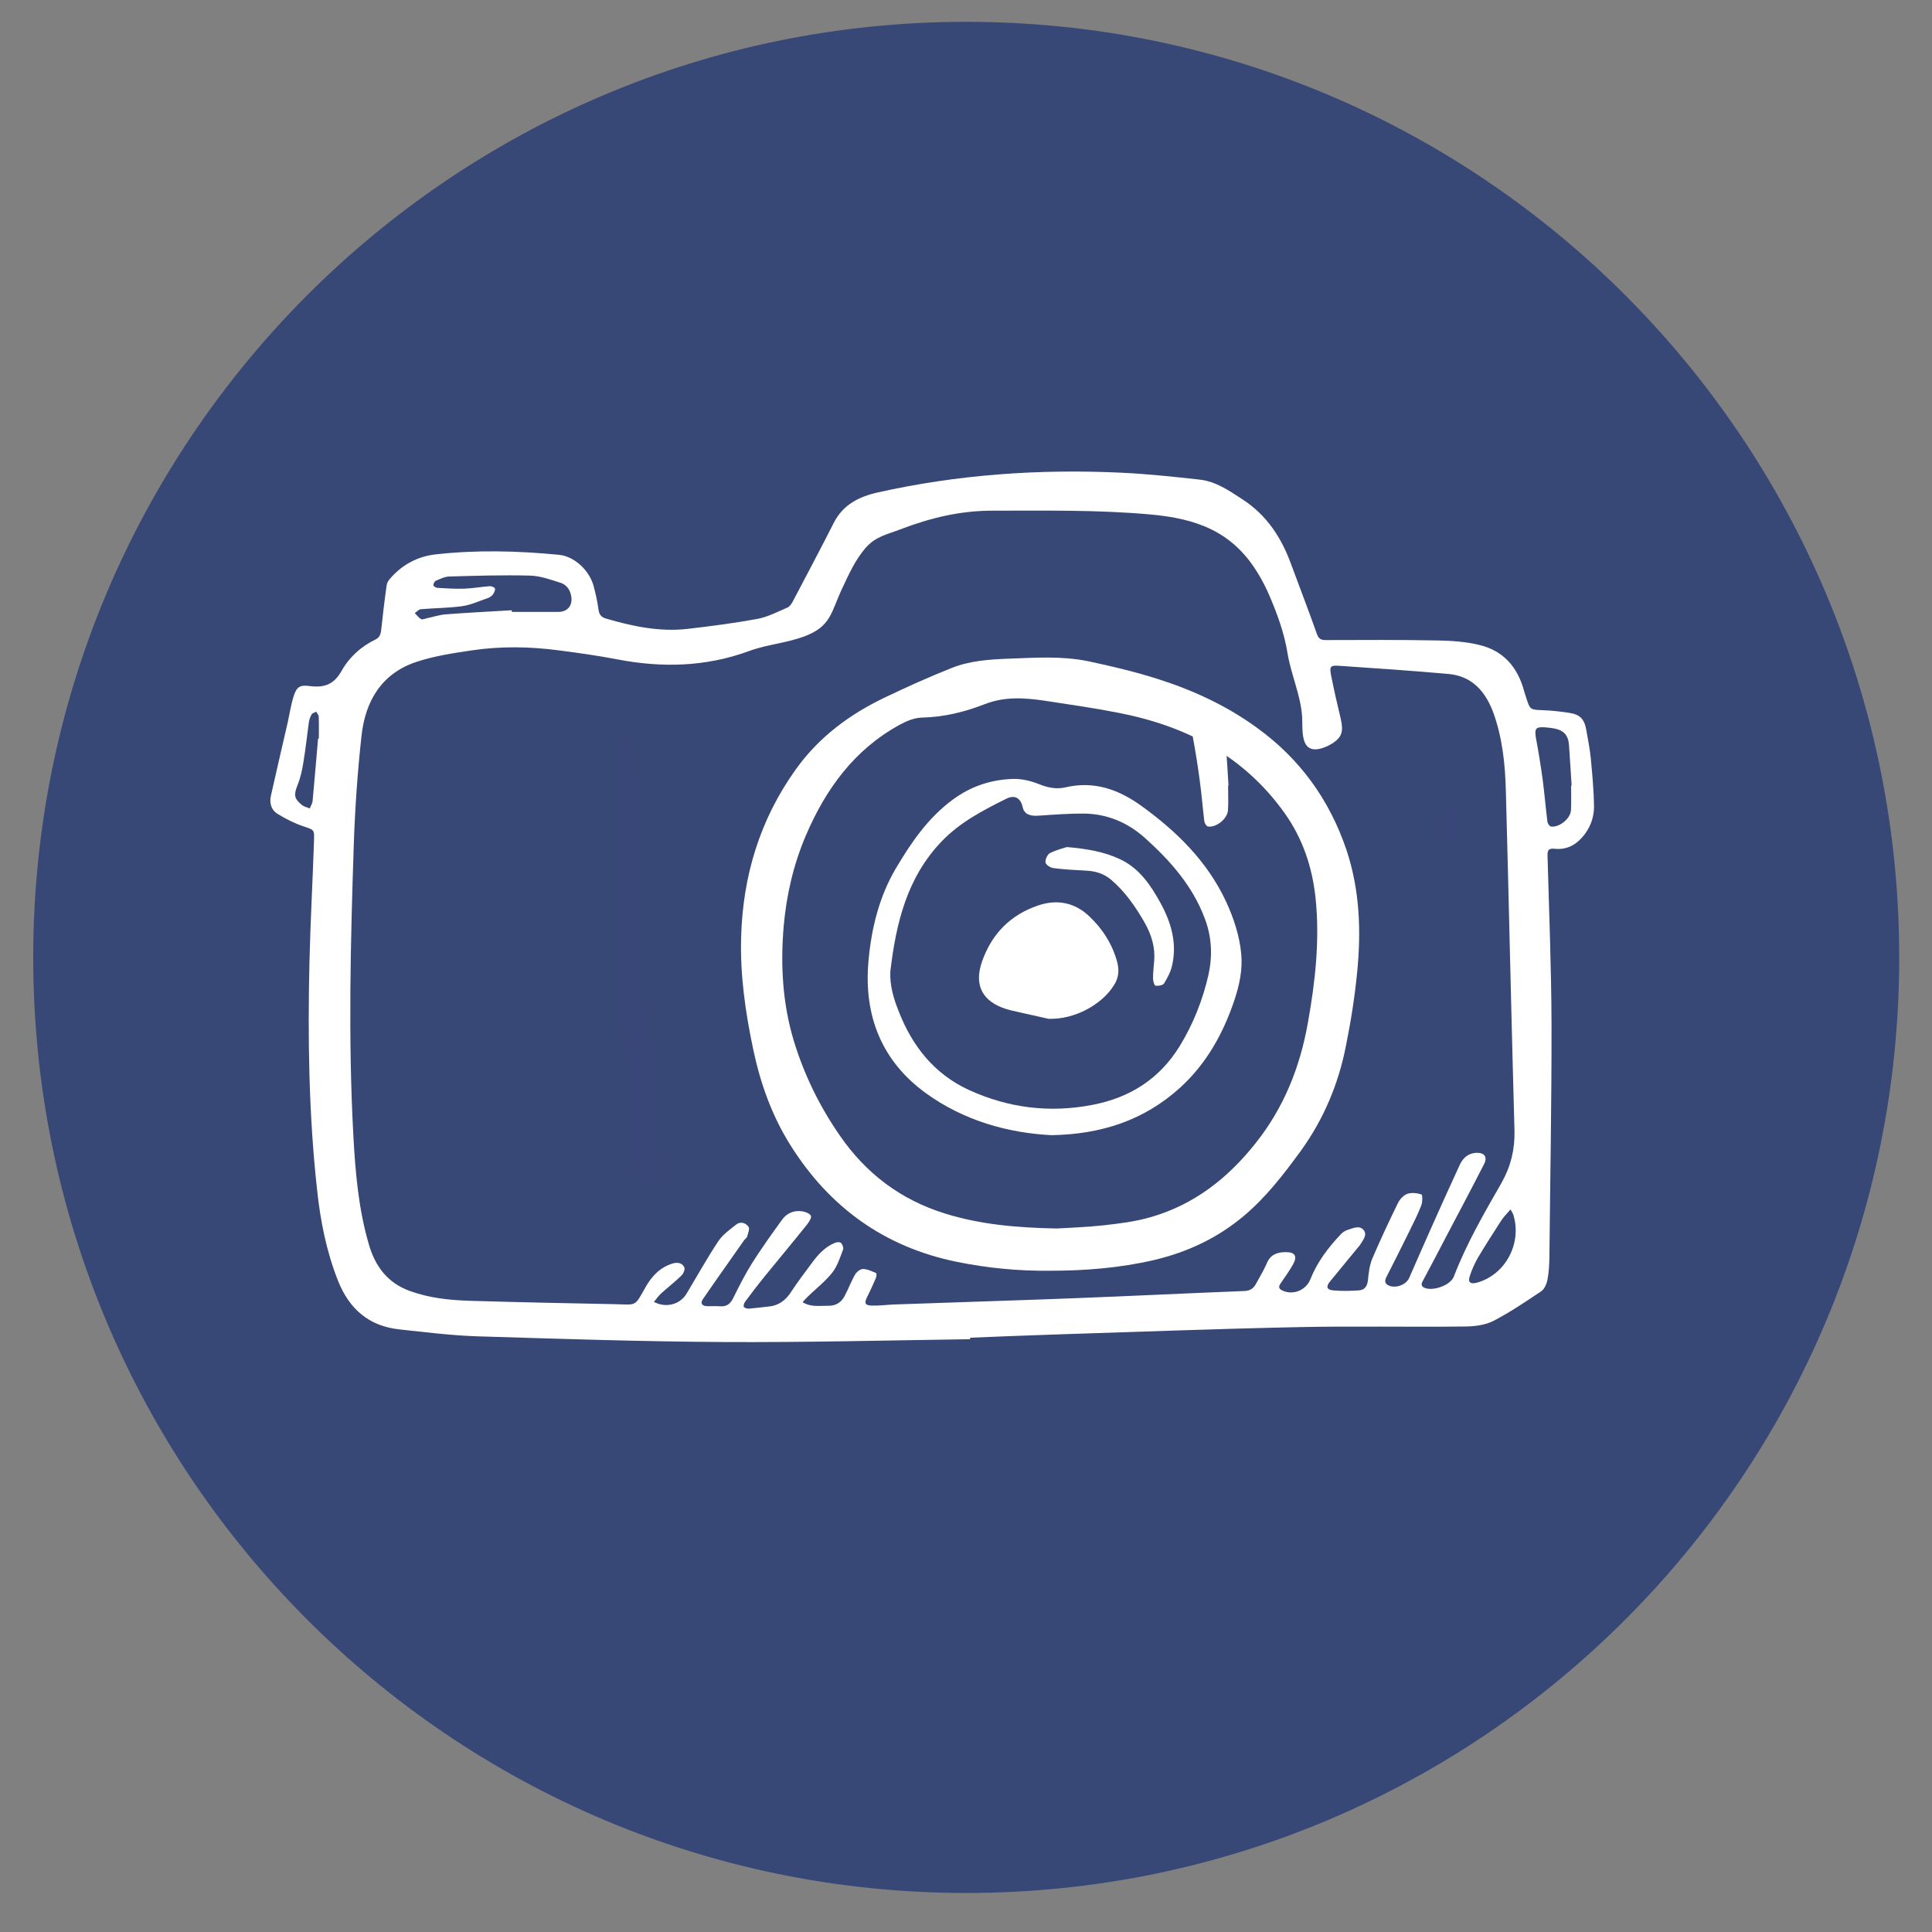 <?xml version="1.0" encoding="utf-8"?>
<!-- Generator: Adobe Illustrator 16.0.0, SVG Export Plug-In . SVG Version: 6.00 Build 0)  -->
<!DOCTYPE svg PUBLIC "-//W3C//DTD SVG 1.1//EN" "http://www.w3.org/Graphics/SVG/1.1/DTD/svg11.dtd">
<svg version="1.1" id="Layer_1" xmlns="http://www.w3.org/2000/svg" xmlns:xlink="http://www.w3.org/1999/xlink" x="0px" y="0px"
	 width="30px" height="30px" viewBox="0 0 30 30" enable-background="new 0 0 30 30" xml:space="preserve">
<rect x="0" y="0" width="30" height="30" fill="#808080" stroke="none"/>
<g>
</g>
<path fill="#374776" d="M15.004,0.339c8,0,14.487,6.505,14.487,14.528c0,8.021-6.486,14.527-14.487,14.527
	S0.516,22.889,0.516,14.867C0.517,6.844,7.003,0.339,15.004,0.339"/>
<g>
	<path fill="none" d="M11.939,9.934C12.293,9.722,12.592,9.418,12.794,9c0.16-0.332,0.291-0.554,0.604-0.725
		c0.521-0.286,1.119-0.294,1.689-0.419c1.604-0.356,3.986-0.375,4.879,1.26c0.181,0.331,0.263,0.701,0.324,1.07
		c0.032,0.186,0.008,0.894,0.298,0.562c0.284-0.327-0.111-0.427,0.505-0.386c0.464,0.031,0.929,0.064,1.394,0.106
		c0.149,0.013,0.289,0.062,0.406,0.156c0.139,0.109,0.164,0.298,0.278,0.403c0.271,0.247,0.744,0.019,1.054,0.204
		c0.272,0.161,0.405,0.496,0.395,0.826c-0.021,0.507-0.243,0.705-0.614,0.979c-0.219,0.161-0.519,0.526-0.581,0.798
		c-0.084,0.352,0.02,0.849,0.028,1.213c0.021,0.837,0.044,1.674,0.063,2.512c0.008,0.295-0.055,0.553-0.201,0.81
		c-0.271,0.473-0.545,0.944-0.739,1.454c-0.052,0.135-0.324,0.23-0.456,0.174c-0.051-0.021-0.053-0.059-0.027-0.105
		c0.133-0.248,0.264-0.496,0.393-0.746c0.187-0.354,0.375-0.707,0.557-1.065c0.061-0.116,0.01-0.185-0.122-0.179
		c-0.121,0.006-0.201,0.078-0.25,0.179c-0.147,0.319-0.295,0.644-0.438,0.967c-0.119,0.265-0.234,0.531-0.352,0.798
		c-0.049,0.108-0.216,0.167-0.322,0.112c-0.055-0.028-0.059-0.07-0.031-0.126c0.121-0.236,0.238-0.473,0.355-0.708
		c0.066-0.134,0.135-0.271,0.188-0.408c0.02-0.053,0.02-0.162,0.002-0.169c-0.068-0.021-0.152-0.031-0.219-0.009
		c-0.059,0.021-0.117,0.083-0.146,0.144c-0.139,0.283-0.273,0.569-0.398,0.861c-0.043,0.105-0.058,0.225-0.068,0.34
		c-0.012,0.09-0.051,0.148-0.139,0.154c-0.131,0.009-0.264,0.012-0.392,0.001c-0.11-0.007-0.125-0.058-0.056-0.142
		c0.152-0.186,0.307-0.371,0.459-0.557c0.004-0.008,0.008-0.012,0.013-0.02c0.041-0.067,0.108-0.146,0.049-0.219
		c-0.062-0.076-0.163-0.031-0.241-0.006c-0.043,0.014-0.088,0.042-0.117,0.075c-0.193,0.205-0.363,0.427-0.469,0.694
		c-0.07,0.178-0.281,0.258-0.447,0.17c-0.047-0.025-0.047-0.057-0.018-0.1c0.068-0.098,0.137-0.199,0.197-0.302
		c0.068-0.126,0.029-0.188-0.113-0.188c-0.131,0.002-0.24,0.037-0.296,0.175c-0.048,0.11-0.112,0.214-0.168,0.317
		c-0.04,0.078-0.097,0.11-0.185,0.113c-0.891,0.035-1.778,0.079-2.666,0.113c-0.934,0.036-1.865,0.064-2.797,0.097
		c-0.108,0.007-0.214,0.019-0.322,0.015c-0.104-0.004-0.114-0.037-0.068-0.133c0.05-0.099,0.096-0.199,0.138-0.3
		c0.008-0.021,0.01-0.067,0-0.073c-0.065-0.025-0.133-0.06-0.203-0.061c-0.04,0-0.097,0.044-0.121,0.084
		c-0.062,0.105-0.105,0.225-0.162,0.332c-0.052,0.104-0.141,0.158-0.259,0.156c-0.13-0.004-0.261,0.025-0.396-0.055
		c0.03-0.035,0.055-0.063,0.082-0.089c0.127-0.122,0.27-0.235,0.379-0.372c0.08-0.101,0.12-0.234,0.168-0.356
		c0.011-0.027-0.008-0.081-0.032-0.104c-0.02-0.018-0.07-0.013-0.099,0c-0.159,0.066-0.268,0.194-0.368,0.331
		c-0.103,0.14-0.209,0.278-0.304,0.423c-0.089,0.143-0.207,0.225-0.373,0.236c-0.096,0.012-0.192,0.023-0.289,0.031
		c-0.024,0.001-0.068-0.012-0.076-0.029c-0.008-0.021,0.005-0.059,0.022-0.081c0.096-0.131,0.198-0.263,0.3-0.389
		c0.22-0.271,0.443-0.537,0.661-0.808c0.03-0.039,0.072-0.104,0.059-0.135c-0.017-0.035-0.083-0.062-0.132-0.068
		c-0.129-0.021-0.243,0.025-0.317,0.131c-0.162,0.222-0.321,0.445-0.468,0.677c-0.104,0.167-0.193,0.343-0.281,0.521
		c-0.045,0.094-0.099,0.154-0.212,0.144c-0.069-0.007-0.14,0.001-0.21-0.002c-0.075-0.005-0.099-0.05-0.058-0.108
		c0.211-0.308,0.428-0.611,0.643-0.919c0.015-0.018,0.038-0.032,0.045-0.053c0.013-0.054,0.043-0.119,0.022-0.151
		c-0.04-0.062-0.124-0.088-0.187-0.039c-0.102,0.079-0.213,0.158-0.283,0.262c-0.176,0.266-0.33,0.543-0.493,0.814
		c-0.099,0.166-0.316,0.229-0.507,0.128c0.04-0.047,0.072-0.097,0.115-0.134c0.102-0.092,0.211-0.176,0.309-0.271
		c0.033-0.03,0.064-0.102,0.048-0.131c-0.028-0.064-0.097-0.082-0.172-0.062c-0.196,0.057-0.324,0.188-0.423,0.359
		c-0.186,0.326-0.134,0.282-0.501,0.275c-0.746-0.014-1.49-0.029-2.237-0.052c-0.31-0.011-0.619-0.042-0.916-0.147
		c-0.354-0.125-0.55-0.384-0.65-0.731c-0.161-0.552-0.209-1.118-0.24-1.688c-0.082-1.511-0.043-3.018,0.007-4.527
		c0.019-0.559,0.058-1.119,0.119-1.675c0.058-0.542,0.31-0.974,0.856-1.154c0.273-0.09,0.565-0.135,0.852-0.177
		c0.448-0.067,0.899-0.061,1.349-0.002c0.306,0.04,0.61,0.082,0.911,0.14C10.383,10.397,11.264,10.337,11.939,9.934z M10.297,18.285
		c-0.029-0.238-0.063-0.461-0.083-0.684c-0.053-0.588-0.121-1.176-0.146-1.764c-0.044-1.035-0.057-2.072-0.091-3.107
		c-0.013-0.368-0.044-0.736-0.16-1.091c-0.032-0.101-0.089-0.202-0.159-0.284c-0.062-0.075-0.121-0.05-0.128,0.048
		c-0.01,0.14-0.01,0.281-0.004,0.421c0.026,0.614,0.062,1.226,0.083,1.839c0.023,0.726,0.028,1.455,0.053,2.184
		c0.011,0.266,0.051,0.533,0.076,0.799c0.042,0.463,0.076,0.93,0.126,1.392c0.019,0.181,0.081,0.354,0.223,0.481
		c0.072,0.064,0.139,0.049,0.168-0.041C10.277,18.413,10.285,18.34,10.297,18.285z M22.35,12.806
		c0.015,0.087,0.02,0.156,0.041,0.218c0.012,0.036,0.047,0.079,0.082,0.087c0.024,0.007,0.082-0.028,0.092-0.056
		c0.064-0.175,0.125-0.351,0.17-0.53c0.01-0.039-0.036-0.117-0.076-0.134c-0.038-0.018-0.105,0.009-0.15,0.034
		c-0.035,0.019-0.066,0.062-0.081,0.101C22.395,12.622,22.372,12.723,22.35,12.806z"/>
	<path fill="#FFFFFF" d="M24.702,11.776c-0.015-0.149-0.045-0.297-0.071-0.446c-0.031-0.17-0.102-0.238-0.27-0.262
		c-0.133-0.02-0.266-0.035-0.399-0.04c-0.202-0.008-0.202-0.003-0.264-0.196c-0.011-0.032-0.021-0.063-0.03-0.095
		c-0.098-0.374-0.322-0.634-0.7-0.723c-0.209-0.051-0.433-0.065-0.646-0.069c-0.577-0.011-1.156-0.008-1.736-0.006
		c-0.07,0-0.109-0.016-0.137-0.094c-0.125-0.355-0.262-0.708-0.393-1.063c-0.149-0.419-0.379-0.78-0.763-1.028
		c-0.206-0.135-0.413-0.279-0.666-0.307c-0.405-0.044-0.812-0.089-1.218-0.107c-1.271-0.06-2.533,0.028-3.777,0.306
		c-0.298,0.067-0.544,0.192-0.688,0.478c-0.207,0.409-0.422,0.812-0.634,1.216c-0.02,0.037-0.048,0.08-0.083,0.094
		C12.074,9.5,11.922,9.58,11.762,9.61c-0.358,0.066-0.72,0.113-1.083,0.155c-0.435,0.05-0.856-0.039-1.273-0.161
		c-0.067-0.02-0.101-0.059-0.112-0.135C9.277,9.343,9.25,9.219,9.217,9.097c-0.069-0.249-0.305-0.46-0.538-0.482
		C8.042,8.553,7.403,8.537,6.767,8.608C6.483,8.64,6.245,8.768,6.058,8.984C6.033,9.012,6.008,9.05,6.004,9.088
		C5.971,9.317,5.944,9.546,5.92,9.775C5.913,9.844,5.897,9.897,5.831,9.93c-0.227,0.109-0.41,0.277-0.529,0.491
		c-0.118,0.211-0.275,0.261-0.493,0.232c-0.153-0.021-0.204,0.014-0.249,0.157c-0.042,0.133-0.063,0.273-0.093,0.41
		c-0.087,0.378-0.175,0.755-0.26,1.134c-0.026,0.113,0.003,0.223,0.102,0.283c0.126,0.078,0.262,0.147,0.402,0.194
		c0.164,0.057,0.171,0.045,0.165,0.22c-0.021,0.63-0.056,1.261-0.071,1.891c-0.027,1.18-0.011,2.361,0.119,3.537
		c0.051,0.479,0.144,0.951,0.323,1.404c0.173,0.44,0.479,0.709,0.955,0.76C6.6,20.686,7,20.736,7.4,20.75
		c1.281,0.039,2.562,0.082,3.842,0.089c1.274,0.007,2.55-0.026,3.822-0.044v-0.023c0.411-0.017,0.822-0.033,1.233-0.047
		c1.282-0.041,2.561-0.09,3.842-0.117c0.864-0.019,1.727,0,2.59-0.01c0.152,0,0.321-0.018,0.455-0.084
		c0.26-0.134,0.504-0.3,0.748-0.463c0.051-0.035,0.086-0.119,0.098-0.185c0.022-0.115,0.027-0.233,0.029-0.353
		c0.012-1.199,0.035-2.399,0.033-3.601c-0.003-0.872-0.037-1.744-0.062-2.615c-0.002-0.085,0.007-0.129,0.113-0.117
		c0.168,0.017,0.312-0.047,0.426-0.179c0.121-0.137,0.183-0.302,0.183-0.477C24.749,12.277,24.725,12.026,24.702,11.776z
		 M4.939,11.468c-0.028,0.324-0.055,0.646-0.085,0.97c-0.004,0.04-0.029,0.076-0.044,0.116c-0.042-0.019-0.089-0.027-0.123-0.055
		c-0.125-0.102-0.125-0.16-0.066-0.31c0.046-0.113,0.072-0.237,0.091-0.357c0.034-0.205,0.056-0.412,0.084-0.618
		c0.006-0.041,0.022-0.083,0.042-0.12c0.013-0.021,0.047-0.029,0.071-0.043c0.015,0.025,0.039,0.05,0.04,0.076
		c0.005,0.113,0.002,0.227,0.002,0.341C4.949,11.468,4.944,11.468,4.939,11.468z M6.535,9.46c0.216-0.019,0.433-0.018,0.646-0.048
		c0.133-0.02,0.261-0.079,0.39-0.124c0.032-0.01,0.062-0.031,0.082-0.056c0.02-0.026,0.038-0.065,0.033-0.094
		C7.683,9.122,7.634,9.101,7.607,9.102C7.474,9.112,7.34,9.136,7.208,9.141C7.067,9.146,6.929,9.136,6.789,9.128
		c-0.022-0.002-0.06-0.027-0.06-0.041C6.73,9.062,6.748,9.025,6.77,9.017c0.066-0.028,0.137-0.064,0.207-0.065
		C7.394,8.94,7.812,8.927,8.229,8.938c0.162,0.004,0.325,0.064,0.482,0.114C8.799,9.082,8.854,9.16,8.87,9.258
		c0.025,0.143-0.056,0.243-0.2,0.244c-0.24,0-0.481,0-0.722,0c-0.001-0.01-0.001-0.019-0.001-0.026
		c-0.339,0.02-0.679,0.037-1.02,0.063c-0.098,0.007-0.195,0.039-0.293,0.06C6.602,9.605,6.562,9.625,6.538,9.613
		C6.5,9.592,6.473,9.552,6.441,9.52C6.472,9.499,6.502,9.463,6.535,9.46z M22.575,19.823c-0.052,0.135-0.324,0.231-0.456,0.174
		c-0.051-0.022-0.053-0.06-0.027-0.104c0.133-0.248,0.264-0.498,0.393-0.746c0.187-0.355,0.375-0.709,0.557-1.066
		c0.061-0.116,0.01-0.186-0.122-0.18c-0.121,0.007-0.201,0.078-0.25,0.18c-0.147,0.32-0.295,0.645-0.438,0.967
		c-0.119,0.266-0.234,0.531-0.352,0.799c-0.049,0.107-0.216,0.166-0.322,0.111c-0.055-0.027-0.059-0.07-0.031-0.126
		c0.121-0.235,0.238-0.472,0.355-0.708c0.066-0.134,0.135-0.27,0.188-0.408c0.02-0.053,0.02-0.162,0.002-0.169
		c-0.068-0.021-0.152-0.032-0.219-0.009c-0.059,0.021-0.117,0.083-0.146,0.143c-0.139,0.284-0.273,0.57-0.398,0.862
		c-0.043,0.104-0.058,0.226-0.068,0.34c-0.012,0.091-0.051,0.147-0.139,0.154c-0.131,0.009-0.264,0.012-0.392,0.001
		c-0.11-0.008-0.125-0.059-0.056-0.141c0.152-0.187,0.307-0.373,0.459-0.558c0.004-0.008,0.008-0.012,0.013-0.019
		c0.041-0.068,0.108-0.146,0.049-0.219c-0.062-0.078-0.163-0.031-0.241-0.006c-0.043,0.012-0.088,0.041-0.117,0.074
		c-0.193,0.205-0.363,0.426-0.469,0.694c-0.07,0.178-0.281,0.258-0.447,0.17c-0.047-0.025-0.047-0.058-0.018-0.101
		c0.068-0.097,0.137-0.197,0.197-0.301c0.068-0.126,0.029-0.188-0.113-0.188c-0.131,0-0.24,0.035-0.296,0.174
		c-0.048,0.111-0.112,0.214-0.168,0.318c-0.04,0.076-0.097,0.109-0.185,0.112c-0.891,0.035-1.778,0.079-2.666,0.113
		c-0.934,0.036-1.865,0.063-2.797,0.097c-0.108,0.006-0.214,0.02-0.322,0.016c-0.104-0.004-0.114-0.039-0.068-0.133
		c0.05-0.1,0.096-0.201,0.138-0.301c0.008-0.021,0.01-0.068,0-0.072c-0.065-0.026-0.133-0.061-0.203-0.062
		c-0.04,0-0.097,0.044-0.121,0.084c-0.062,0.106-0.105,0.226-0.162,0.332c-0.052,0.104-0.141,0.158-0.259,0.155
		c-0.13-0.002-0.261,0.025-0.396-0.055c0.03-0.033,0.055-0.062,0.082-0.088c0.127-0.123,0.27-0.234,0.379-0.371
		c0.08-0.102,0.12-0.234,0.168-0.357c0.011-0.027-0.008-0.081-0.032-0.104c-0.02-0.019-0.07-0.014-0.099,0
		c-0.159,0.065-0.268,0.193-0.368,0.33c-0.103,0.141-0.209,0.278-0.304,0.424c-0.089,0.142-0.207,0.224-0.373,0.235
		c-0.096,0.011-0.192,0.022-0.289,0.031c-0.024,0.001-0.068-0.011-0.076-0.029c-0.008-0.021,0.005-0.06,0.022-0.081
		c0.096-0.131,0.198-0.263,0.3-0.389c0.22-0.27,0.443-0.537,0.661-0.809c0.03-0.039,0.072-0.104,0.059-0.134
		c-0.017-0.034-0.083-0.062-0.132-0.069c-0.129-0.02-0.243,0.026-0.317,0.131c-0.162,0.223-0.321,0.447-0.468,0.678
		c-0.104,0.167-0.193,0.343-0.281,0.52c-0.045,0.096-0.099,0.155-0.212,0.145c-0.069-0.006-0.14,0.001-0.21-0.002
		c-0.075-0.004-0.099-0.051-0.058-0.108c0.211-0.308,0.428-0.61,0.643-0.919c0.015-0.018,0.038-0.033,0.045-0.053
		c0.013-0.053,0.043-0.119,0.022-0.15c-0.04-0.062-0.124-0.089-0.187-0.041c-0.102,0.08-0.213,0.159-0.283,0.262
		c-0.176,0.267-0.33,0.543-0.493,0.815c-0.099,0.166-0.316,0.229-0.507,0.128c0.04-0.047,0.072-0.097,0.115-0.134
		c0.102-0.092,0.211-0.176,0.309-0.272c0.033-0.029,0.064-0.101,0.048-0.131c-0.028-0.063-0.097-0.082-0.172-0.062
		c-0.196,0.057-0.324,0.188-0.423,0.358c-0.186,0.328-0.134,0.283-0.501,0.276c-0.746-0.014-1.49-0.03-2.237-0.052
		c-0.31-0.01-0.619-0.042-0.916-0.148c-0.354-0.123-0.55-0.383-0.65-0.73c-0.161-0.551-0.209-1.118-0.24-1.688
		c-0.082-1.511-0.043-3.018,0.007-4.527c0.019-0.559,0.058-1.119,0.119-1.675c0.058-0.542,0.31-0.974,0.856-1.154
		c0.273-0.09,0.565-0.135,0.852-0.177c0.448-0.067,0.899-0.061,1.349-0.002c0.306,0.04,0.61,0.082,0.911,0.14
		c0.697,0.135,1.382,0.118,2.055-0.13c0.277-0.101,0.576-0.122,0.854-0.226c0.416-0.155,0.414-0.375,0.586-0.742
		c0.102-0.218,0.206-0.449,0.365-0.632c0.158-0.18,0.333-0.208,0.548-0.291c0.457-0.175,0.922-0.287,1.414-0.287
		c0.822,0,1.644-0.015,2.462,0.059c0.709,0.064,1.263,0.259,1.656,0.894c0.078,0.123,0.146,0.26,0.201,0.391
		c0.119,0.279,0.221,0.566,0.27,0.865c0.053,0.331,0.205,0.653,0.227,0.989c0.014,0.195-0.045,0.6,0.312,0.489
		c0.061-0.019,0.119-0.047,0.171-0.082c0.141-0.097,0.161-0.184,0.114-0.387c-0.053-0.218-0.102-0.437-0.146-0.656
		c-0.027-0.144-0.016-0.163,0.129-0.153c0.562,0.038,1.127,0.076,1.689,0.126c0.375,0.033,0.582,0.276,0.705,0.614
		c0.138,0.39,0.18,0.798,0.19,1.206c0.048,1.756,0.084,3.514,0.134,5.271c0.006,0.295-0.056,0.553-0.201,0.811
		C23.043,18.842,22.771,19.312,22.575,19.823z M22.934,19.917c-0.104,0.028-0.145-0.006-0.11-0.106
		c0.032-0.098,0.075-0.193,0.126-0.283c0.115-0.193,0.238-0.385,0.361-0.575c0.037-0.058,0.086-0.104,0.144-0.173
		c0.022,0.039,0.036,0.058,0.043,0.08C23.637,19.305,23.378,19.794,22.934,19.917z M24.396,12.198c0,0.127,0.004,0.255-0.002,0.382
		c-0.006,0.132-0.184,0.274-0.312,0.254c-0.021-0.003-0.051-0.048-0.054-0.077c-0.027-0.215-0.045-0.433-0.073-0.648
		c-0.03-0.22-0.065-0.437-0.106-0.655c-0.022-0.14-0.002-0.17,0.142-0.16c0.051,0.005,0.101,0.009,0.149,0.019
		c0.144,0.028,0.213,0.108,0.223,0.254c0.016,0.21,0.027,0.422,0.041,0.632L24.396,12.198L24.396,12.198z"/>
	<path fill="none" d="M7.947,9.476c-0.339,0.02-0.679,0.037-1.02,0.063c-0.098,0.007-0.195,0.039-0.293,0.06
		C6.602,9.605,6.562,9.625,6.538,9.613C6.5,9.592,6.473,9.552,6.441,9.52c0.031-0.021,0.061-0.057,0.094-0.06
		c0.216-0.019,0.433-0.018,0.646-0.048c0.133-0.02,0.261-0.079,0.39-0.124c0.032-0.01,0.062-0.031,0.082-0.056
		c0.02-0.026,0.038-0.065,0.033-0.094C7.683,9.122,7.634,9.101,7.607,9.102C7.474,9.112,7.34,9.136,7.208,9.141
		C7.067,9.146,6.929,9.136,6.789,9.128c-0.022-0.002-0.06-0.027-0.06-0.041C6.73,9.062,6.748,9.025,6.77,9.017
		c0.066-0.028,0.137-0.064,0.207-0.065C7.394,8.94,7.812,8.927,8.229,8.938c0.162,0.004,0.325,0.064,0.482,0.114
		C8.799,9.082,8.854,9.16,8.87,9.258c0.025,0.143-0.056,0.243-0.2,0.244c-0.24,0-0.481,0-0.722,0
		C7.947,9.492,7.947,9.483,7.947,9.476z"/>
	<path fill="#FFFFFF" d="M19.07,12.198c0,0.127,0.006,0.255-0.002,0.382c-0.006,0.132-0.182,0.274-0.31,0.254
		c-0.024-0.003-0.051-0.048-0.057-0.077c-0.026-0.215-0.043-0.433-0.073-0.648c-0.029-0.22-0.064-0.437-0.104-0.655
		c-0.025-0.14-0.004-0.17,0.141-0.16c0.049,0.005,0.1,0.009,0.148,0.019c0.142,0.028,0.213,0.108,0.222,0.254
		c0.017,0.21,0.028,0.422,0.041,0.632C19.076,12.198,19.073,12.198,19.07,12.198z"/>
	<path fill="none" d="M23.453,18.779c0.021,0.039,0.036,0.057,0.043,0.078c0.141,0.447-0.118,0.937-0.562,1.06
		c-0.104,0.028-0.145-0.006-0.11-0.106c0.032-0.098,0.075-0.193,0.126-0.283c0.115-0.193,0.238-0.385,0.361-0.575
		C23.348,18.895,23.396,18.846,23.453,18.779z"/>
	<path fill="none" d="M4.939,11.468c-0.028,0.324-0.055,0.646-0.085,0.97c-0.004,0.04-0.029,0.076-0.044,0.116
		c-0.042-0.019-0.089-0.027-0.123-0.055c-0.125-0.102-0.125-0.16-0.066-0.31c0.046-0.113,0.072-0.237,0.091-0.357
		c0.034-0.205,0.056-0.412,0.084-0.618c0.006-0.041,0.022-0.083,0.042-0.12c0.013-0.021,0.047-0.029,0.071-0.043
		c0.015,0.025,0.039,0.05,0.04,0.076c0.005,0.113,0.002,0.227,0.002,0.341C4.949,11.468,4.944,11.468,4.939,11.468z"/>
	<path fill="#FFFFFF" d="M16.312,19.732c-0.49,0.006-0.979-0.041-1.458-0.139c-1.121-0.229-1.975-0.846-2.581-1.812
		c-0.287-0.457-0.465-0.956-0.577-1.486c-0.121-0.572-0.204-1.149-0.188-1.735c0.025-0.954,0.29-1.833,0.849-2.613
		c0.357-0.5,0.835-0.855,1.382-1.116c0.341-0.164,0.69-0.32,1.041-0.46c0.278-0.11,0.58-0.132,0.878-0.143
		c0.413-0.015,0.832-0.045,1.241,0.04c0.371,0.078,0.742,0.167,1.103,0.283c0.542,0.174,1.058,0.415,1.519,0.752
		c0.666,0.482,1.123,1.116,1.387,1.895c0.207,0.621,0.229,1.258,0.166,1.899c-0.037,0.382-0.098,0.764-0.174,1.141
		c-0.115,0.591-0.344,1.136-0.697,1.627c-0.268,0.367-0.542,0.725-0.893,1.019c-0.408,0.343-0.879,0.562-1.396,0.683
		C17.385,19.689,16.85,19.732,16.312,19.732z M16.412,19.076c0.191-0.012,0.456-0.02,0.72-0.049
		c0.244-0.027,0.491-0.057,0.728-0.125c0.677-0.192,1.205-0.605,1.638-1.152c0.437-0.549,0.688-1.178,0.81-1.864
		c0.116-0.646,0.188-1.293,0.119-1.95c-0.052-0.476-0.199-0.914-0.476-1.305c-0.636-0.896-1.533-1.358-2.581-1.562
		c-0.38-0.075-0.766-0.13-1.146-0.188c-0.312-0.046-0.619-0.068-0.927,0.051c-0.315,0.123-0.641,0.204-0.985,0.211
		c-0.117,0.003-0.24,0.055-0.345,0.113c-0.704,0.386-1.146,0.998-1.455,1.72c-0.191,0.449-0.3,0.92-0.343,1.407
		c-0.052,0.604-0.017,1.202,0.158,1.782c0.161,0.528,0.403,1.021,0.718,1.474c0.404,0.584,0.942,0.991,1.627,1.204
		C15.214,19.012,15.773,19.064,16.412,19.076z"/>
	<path fill="#384777" d="M10.297,18.285c-0.012,0.055-0.02,0.128-0.041,0.193c-0.029,0.09-0.097,0.105-0.168,0.041
		c-0.143-0.129-0.204-0.302-0.223-0.481c-0.051-0.462-0.085-0.929-0.126-1.392c-0.025-0.267-0.065-0.533-0.076-0.799
		c-0.024-0.729-0.029-1.458-0.053-2.184c-0.02-0.613-0.056-1.226-0.083-1.839c-0.006-0.14-0.006-0.281,0.004-0.421
		c0.007-0.098,0.066-0.123,0.128-0.048c0.069,0.082,0.126,0.183,0.159,0.284c0.116,0.355,0.147,0.723,0.16,1.091
		c0.034,1.036,0.047,2.072,0.091,3.107c0.025,0.588,0.093,1.176,0.146,1.764C10.234,17.824,10.268,18.047,10.297,18.285z"/>
	<path fill="#384777" d="M22.35,12.806c0.022-0.083,0.045-0.184,0.076-0.28c0.014-0.039,0.045-0.082,0.081-0.101
		c0.045-0.025,0.112-0.052,0.15-0.034c0.04,0.017,0.086,0.095,0.075,0.134c-0.045,0.179-0.104,0.355-0.168,0.53
		c-0.01,0.028-0.067,0.063-0.094,0.056c-0.033-0.009-0.068-0.051-0.082-0.087C22.368,12.962,22.363,12.893,22.35,12.806z"/>
	<path fill="none" d="M16.412,19.076c-0.639-0.012-1.198-0.064-1.743-0.232c-0.685-0.213-1.224-0.619-1.627-1.205
		c-0.315-0.453-0.558-0.943-0.718-1.473c-0.174-0.58-0.209-1.178-0.158-1.782c0.043-0.486,0.152-0.958,0.343-1.407
		c0.309-0.723,0.751-1.334,1.455-1.72c0.105-0.058,0.229-0.11,0.345-0.113c0.344-0.007,0.67-0.088,0.985-0.211
		c0.308-0.119,0.615-0.097,0.927-0.051c0.383,0.057,0.768,0.112,1.146,0.188c1.048,0.204,1.945,0.667,2.581,1.562
		c0.276,0.391,0.424,0.829,0.476,1.305c0.067,0.657-0.003,1.303-0.119,1.95c-0.121,0.688-0.373,1.315-0.81,1.864
		c-0.433,0.547-0.961,0.96-1.638,1.153c-0.235,0.066-0.482,0.097-0.728,0.123C16.868,19.057,16.604,19.064,16.412,19.076z
		 M16.328,17.627c0.779-0.014,1.436-0.234,1.984-0.729c0.414-0.373,0.681-0.846,0.855-1.373c0.076-0.232,0.13-0.474,0.104-0.72
		c-0.027-0.286-0.119-0.556-0.238-0.814c-0.292-0.617-0.76-1.079-1.303-1.472c-0.357-0.26-0.744-0.4-1.193-0.293
		c-0.135,0.03-0.266,0.005-0.398-0.048c-0.128-0.051-0.271-0.088-0.408-0.084c-0.34,0.009-0.656,0.115-0.935,0.319
		c-0.384,0.281-0.647,0.665-0.885,1.066c-0.263,0.446-0.384,0.942-0.428,1.452c-0.074,0.84,0.206,1.545,0.892,2.043
		C14.968,17.402,15.652,17.593,16.328,17.627z"/>
	<path fill="#FFFFFF" d="M16.328,17.627c-0.676-0.034-1.36-0.225-1.951-0.652c-0.686-0.498-0.966-1.203-0.892-2.043
		c0.044-0.51,0.165-1.006,0.428-1.452c0.238-0.401,0.501-0.785,0.885-1.066c0.277-0.204,0.593-0.31,0.935-0.319
		c0.137-0.004,0.281,0.033,0.408,0.084c0.133,0.053,0.266,0.078,0.398,0.048c0.45-0.107,0.836,0.033,1.193,0.293
		c0.543,0.393,1.011,0.854,1.303,1.472c0.119,0.259,0.211,0.529,0.238,0.814c0.025,0.247-0.027,0.488-0.104,0.72
		c-0.176,0.527-0.441,1-0.855,1.373C17.764,17.393,17.107,17.613,16.328,17.627z M13.825,15.086c-0.01,0.22,0.052,0.421,0.13,0.617
		c0.21,0.541,0.551,0.972,1.086,1.22c0.613,0.281,1.255,0.363,1.924,0.233c0.582-0.112,1.04-0.403,1.354-0.913
		c0.211-0.345,0.357-0.716,0.447-1.11c0.063-0.293,0.051-0.584-0.058-0.87c-0.188-0.505-0.535-0.897-0.929-1.251
		c-0.272-0.243-0.592-0.377-0.955-0.379c-0.233-0.001-0.469,0.017-0.701,0.033c-0.139,0.009-0.221-0.029-0.243-0.133
		c-0.032-0.142-0.122-0.196-0.255-0.13c-0.358,0.178-0.715,0.363-0.998,0.657C14.082,13.624,13.913,14.339,13.825,15.086z"/>
	<path fill="#FFFFFF" d="M16.282,15.82c-0.093-0.02-0.273-0.06-0.457-0.102c-0.091-0.021-0.183-0.039-0.269-0.074
		c-0.325-0.129-0.426-0.377-0.305-0.719c0.152-0.428,0.441-0.72,0.869-0.865c0.293-0.099,0.564-0.048,0.792,0.166
		c0.211,0.199,0.362,0.436,0.438,0.72c0.032,0.128,0.019,0.25-0.06,0.364C17.104,15.6,16.688,15.833,16.282,15.82z"/>
	<path fill="#FFFFFF" d="M16.566,13.153c0.322,0.028,0.58,0.074,0.822,0.187c0.303,0.141,0.478,0.402,0.631,0.679
		c0.168,0.307,0.263,0.631,0.179,0.983c-0.022,0.094-0.071,0.185-0.123,0.269c-0.021,0.03-0.089,0.041-0.132,0.035
		c-0.018-0.001-0.039-0.071-0.039-0.111c0-0.09,0.01-0.18,0.018-0.27c0.018-0.215-0.042-0.409-0.146-0.595
		c-0.142-0.248-0.301-0.48-0.521-0.668c-0.109-0.092-0.234-0.134-0.377-0.142c-0.173-0.009-0.35-0.018-0.52-0.04
		c-0.047-0.005-0.117-0.052-0.123-0.086c-0.008-0.047,0.029-0.125,0.067-0.146C16.4,13.197,16.512,13.171,16.566,13.153z"/>
</g>
</svg>
